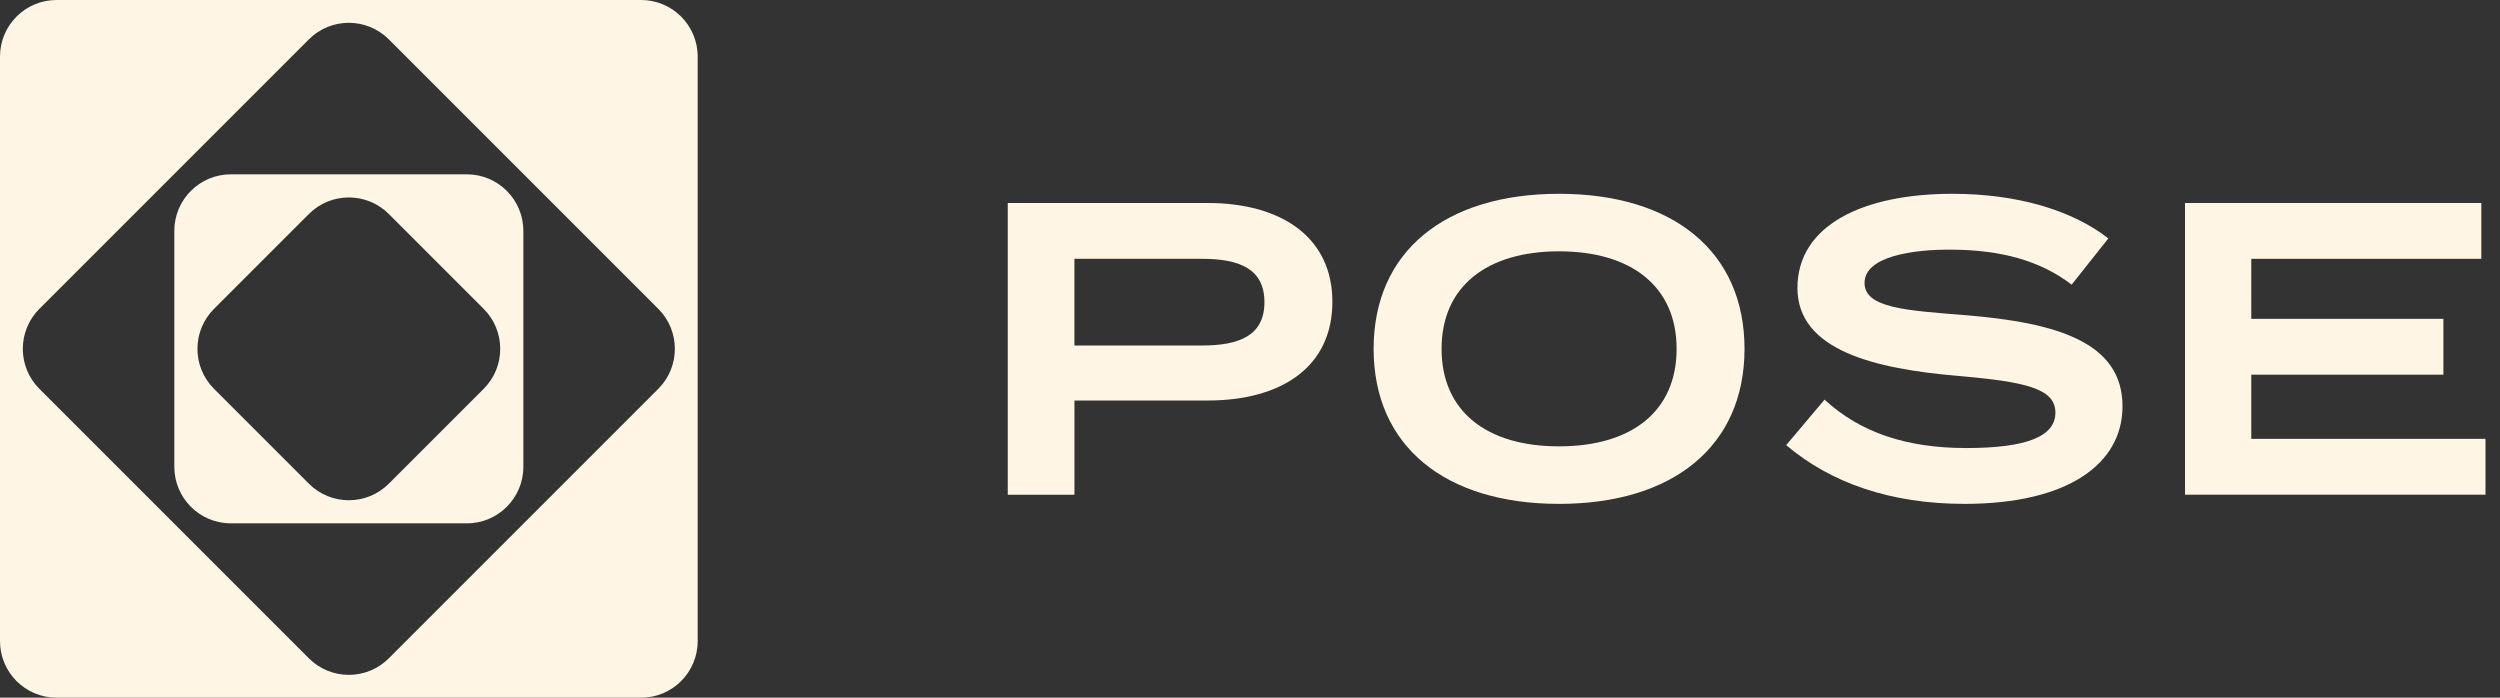 <svg width="129" height="36" viewBox="0 0 129 36" fill="none" xmlns="http://www.w3.org/2000/svg">
<rect x="0" y="0" width="129" height="36" fill="#333333" stroke="none"/>
<path d="M33.081 0H2.919C1.307 0 0 1.307 0 2.919V33.081C0 34.693 1.307 36 2.919 36H33.081C34.693 36 36 34.693 36 33.081V2.919C36 1.307 34.693 0 33.081 0ZM33.968 20.064L20.064 33.968C18.924 35.108 17.076 35.108 15.936 33.968L2.032 20.064C0.892 18.924 0.892 17.076 2.032 15.936L15.936 2.032C17.076 0.892 18.924 0.892 20.064 2.032L33.968 15.936C35.108 17.076 35.108 18.924 33.968 20.064Z" fill="#FFF5E5"/>
<path d="M24.087 8.995H11.914C10.302 8.995 8.995 10.302 8.995 11.914V24.087C8.995 25.699 10.302 27.005 11.914 27.005H24.087C25.699 27.005 27.005 25.699 27.005 24.087V11.914C27.005 10.302 25.699 8.995 24.087 8.995ZM24.957 20.064L20.064 24.957C18.924 26.098 17.076 26.098 15.937 24.957L11.043 20.064C9.903 18.924 9.903 17.076 11.043 15.937L15.937 11.043C17.077 9.903 18.925 9.903 20.064 11.043L24.957 15.937C26.097 17.077 26.097 18.925 24.957 20.064Z" fill="#FFF5E5"/>
<path d="M68.751 15.57C68.751 18.904 66.171 20.667 62.3 20.667H55.441V25.527H52V10.474H62.3C66.171 10.474 68.751 12.28 68.751 15.57ZM65.245 15.591C65.245 13.871 63.955 13.355 62.019 13.355H55.439V17.828H62.019C63.955 17.828 65.245 17.312 65.245 15.592V15.591Z" fill="#FFF5E5"/>
<path d="M70.879 18C70.879 12.968 74.578 10 80.448 10C86.319 10 90.017 12.968 90.017 18C90.017 23.032 86.319 26 80.448 26C74.578 26 70.879 23.032 70.879 18ZM86.513 18C86.513 14.774 84.169 12.968 80.449 12.968C76.729 12.968 74.385 14.774 74.385 18C74.385 21.226 76.707 23.032 80.449 23.032C84.191 23.032 86.513 21.226 86.513 18Z" fill="#FFF5E5"/>
<path d="M109.521 20.968C109.521 23.936 106.704 26 101.372 26C97.566 26 94.469 24.925 92.168 22.968L94.146 20.623C95.995 22.322 98.382 23.119 101.457 23.119C104.532 23.119 106.059 22.538 106.059 21.29C106.059 20.042 104.51 19.699 101.049 19.398C96.747 19.032 92.748 18.085 92.748 14.86C92.748 11.636 96.103 10 100.748 10C104.038 10 106.877 10.817 108.791 12.301L106.898 14.688C105.242 13.419 103.199 12.903 100.747 12.882C98.704 12.86 96.21 13.226 96.21 14.601C96.21 15.892 98.361 16.021 101.35 16.257C106.145 16.645 109.521 17.655 109.521 20.967V20.968Z" fill="#FFF5E5"/>
<path d="M128.251 22.645V25.526H112.747V10.474H128.036V13.355H116.166V16.452H126.079V19.333H116.166V22.645H128.251Z" fill="#FFF5E5"/>
</svg>
